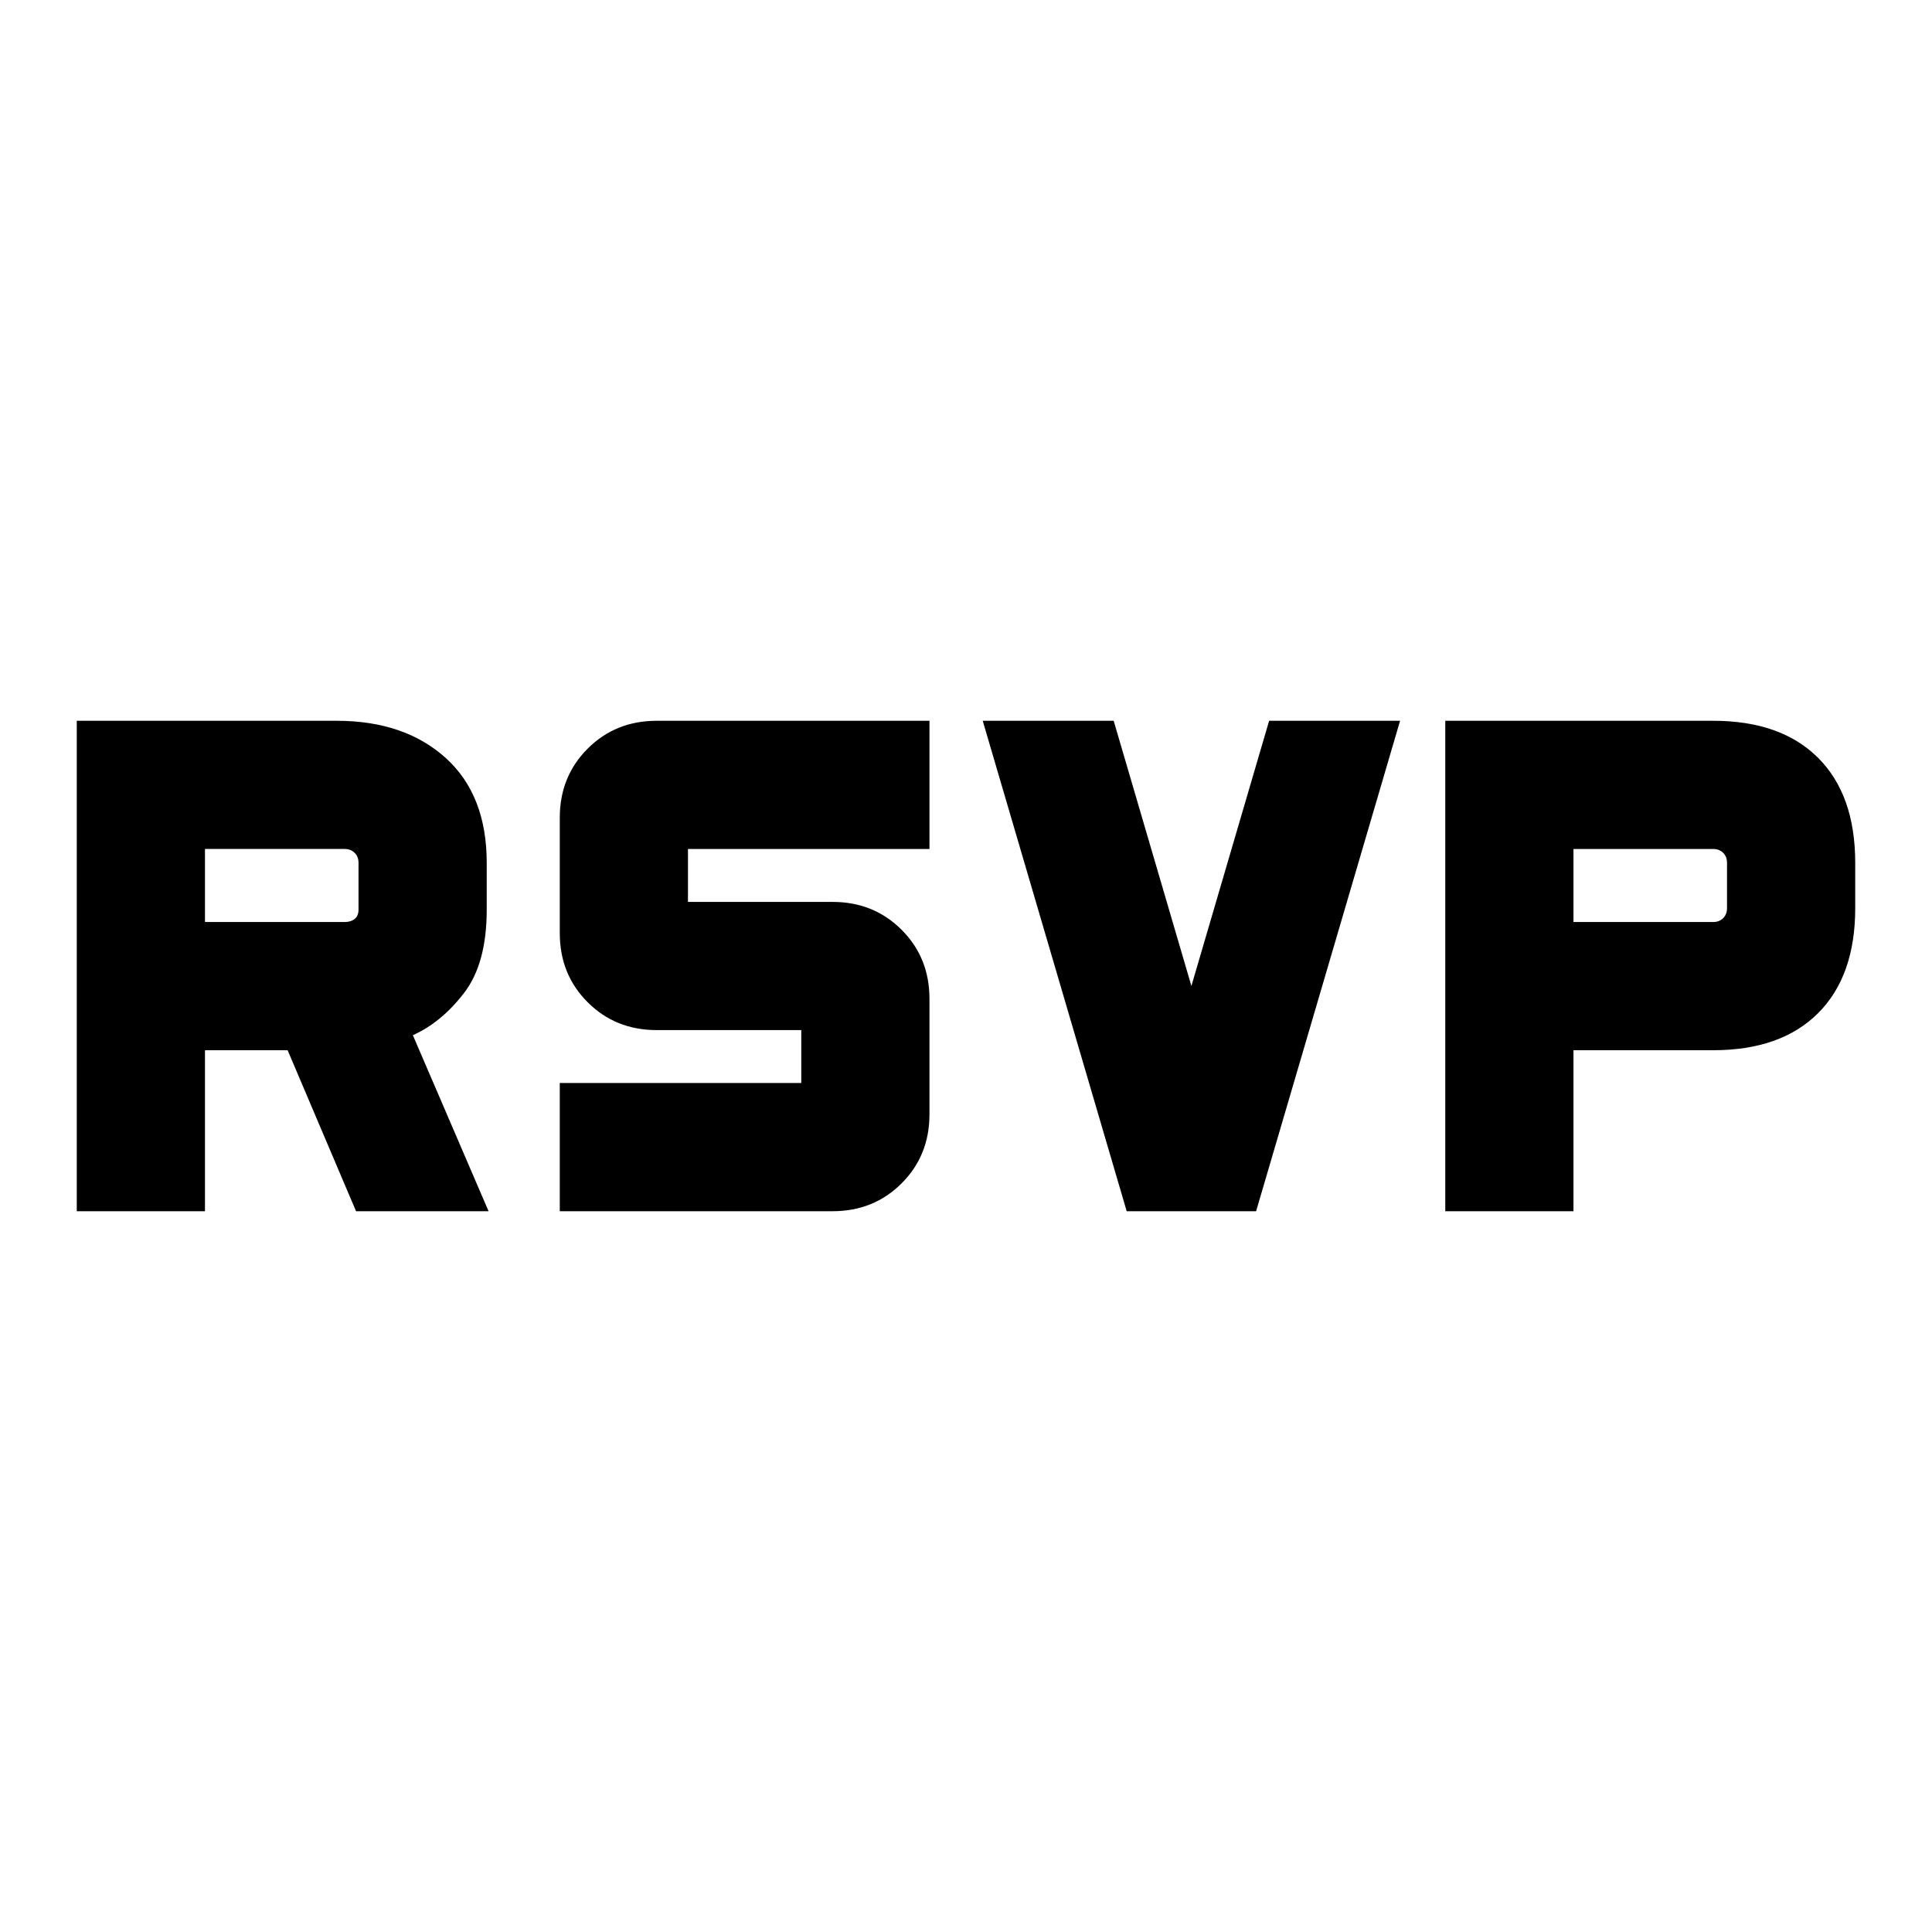 <svg xmlns="http://www.w3.org/2000/svg" height="24" viewBox="0 -960 960 960" width="24"><path d="M38.15-358.15v-243.7h129.08q33.76 0 54.19 18.43t20.43 52.19V-508q0 26.77-11.27 41.41-11.26 14.65-25.43 20.97l37.62 87.47h-65.85l-34-80h-41.07v80h-63.7Zm240 0v-63.7h120v-26.3h-71.84q-20.47 0-34.31-13.85-13.85-13.84-13.85-34.31v-57.38q0-20.47 13.85-34.31 13.84-13.85 34.31-13.85h135.54v63.7h-120v26.3h71.84q20.47 0 34.31 13.85 13.85 13.84 13.85 34.31v57.38q0 20.47-13.85 34.31-13.84 13.85-34.31 13.85H278.15Zm281.7 0-71.54-243.7h65.07L592-470.08l38.62-131.77h65.07l-71.54 243.7h-64.3Zm158.3 0v-243.7h133.08q33.76 0 52.19 18.43t18.43 52.19v22.46q0 33.76-18.43 52.19t-52.19 18.43h-69.38v80h-63.7Zm-616.3-143.7h69.38q3.08 0 5-1.53 1.92-1.54 1.92-4.62v-23.23q0-3.08-1.92-5t-5-1.92h-69.38v36.3Zm680 0h69.38q3.08 0 5-1.92t1.92-5v-22.46q0-3.08-1.92-5t-5-1.92h-69.38v36.3Z"/></svg>